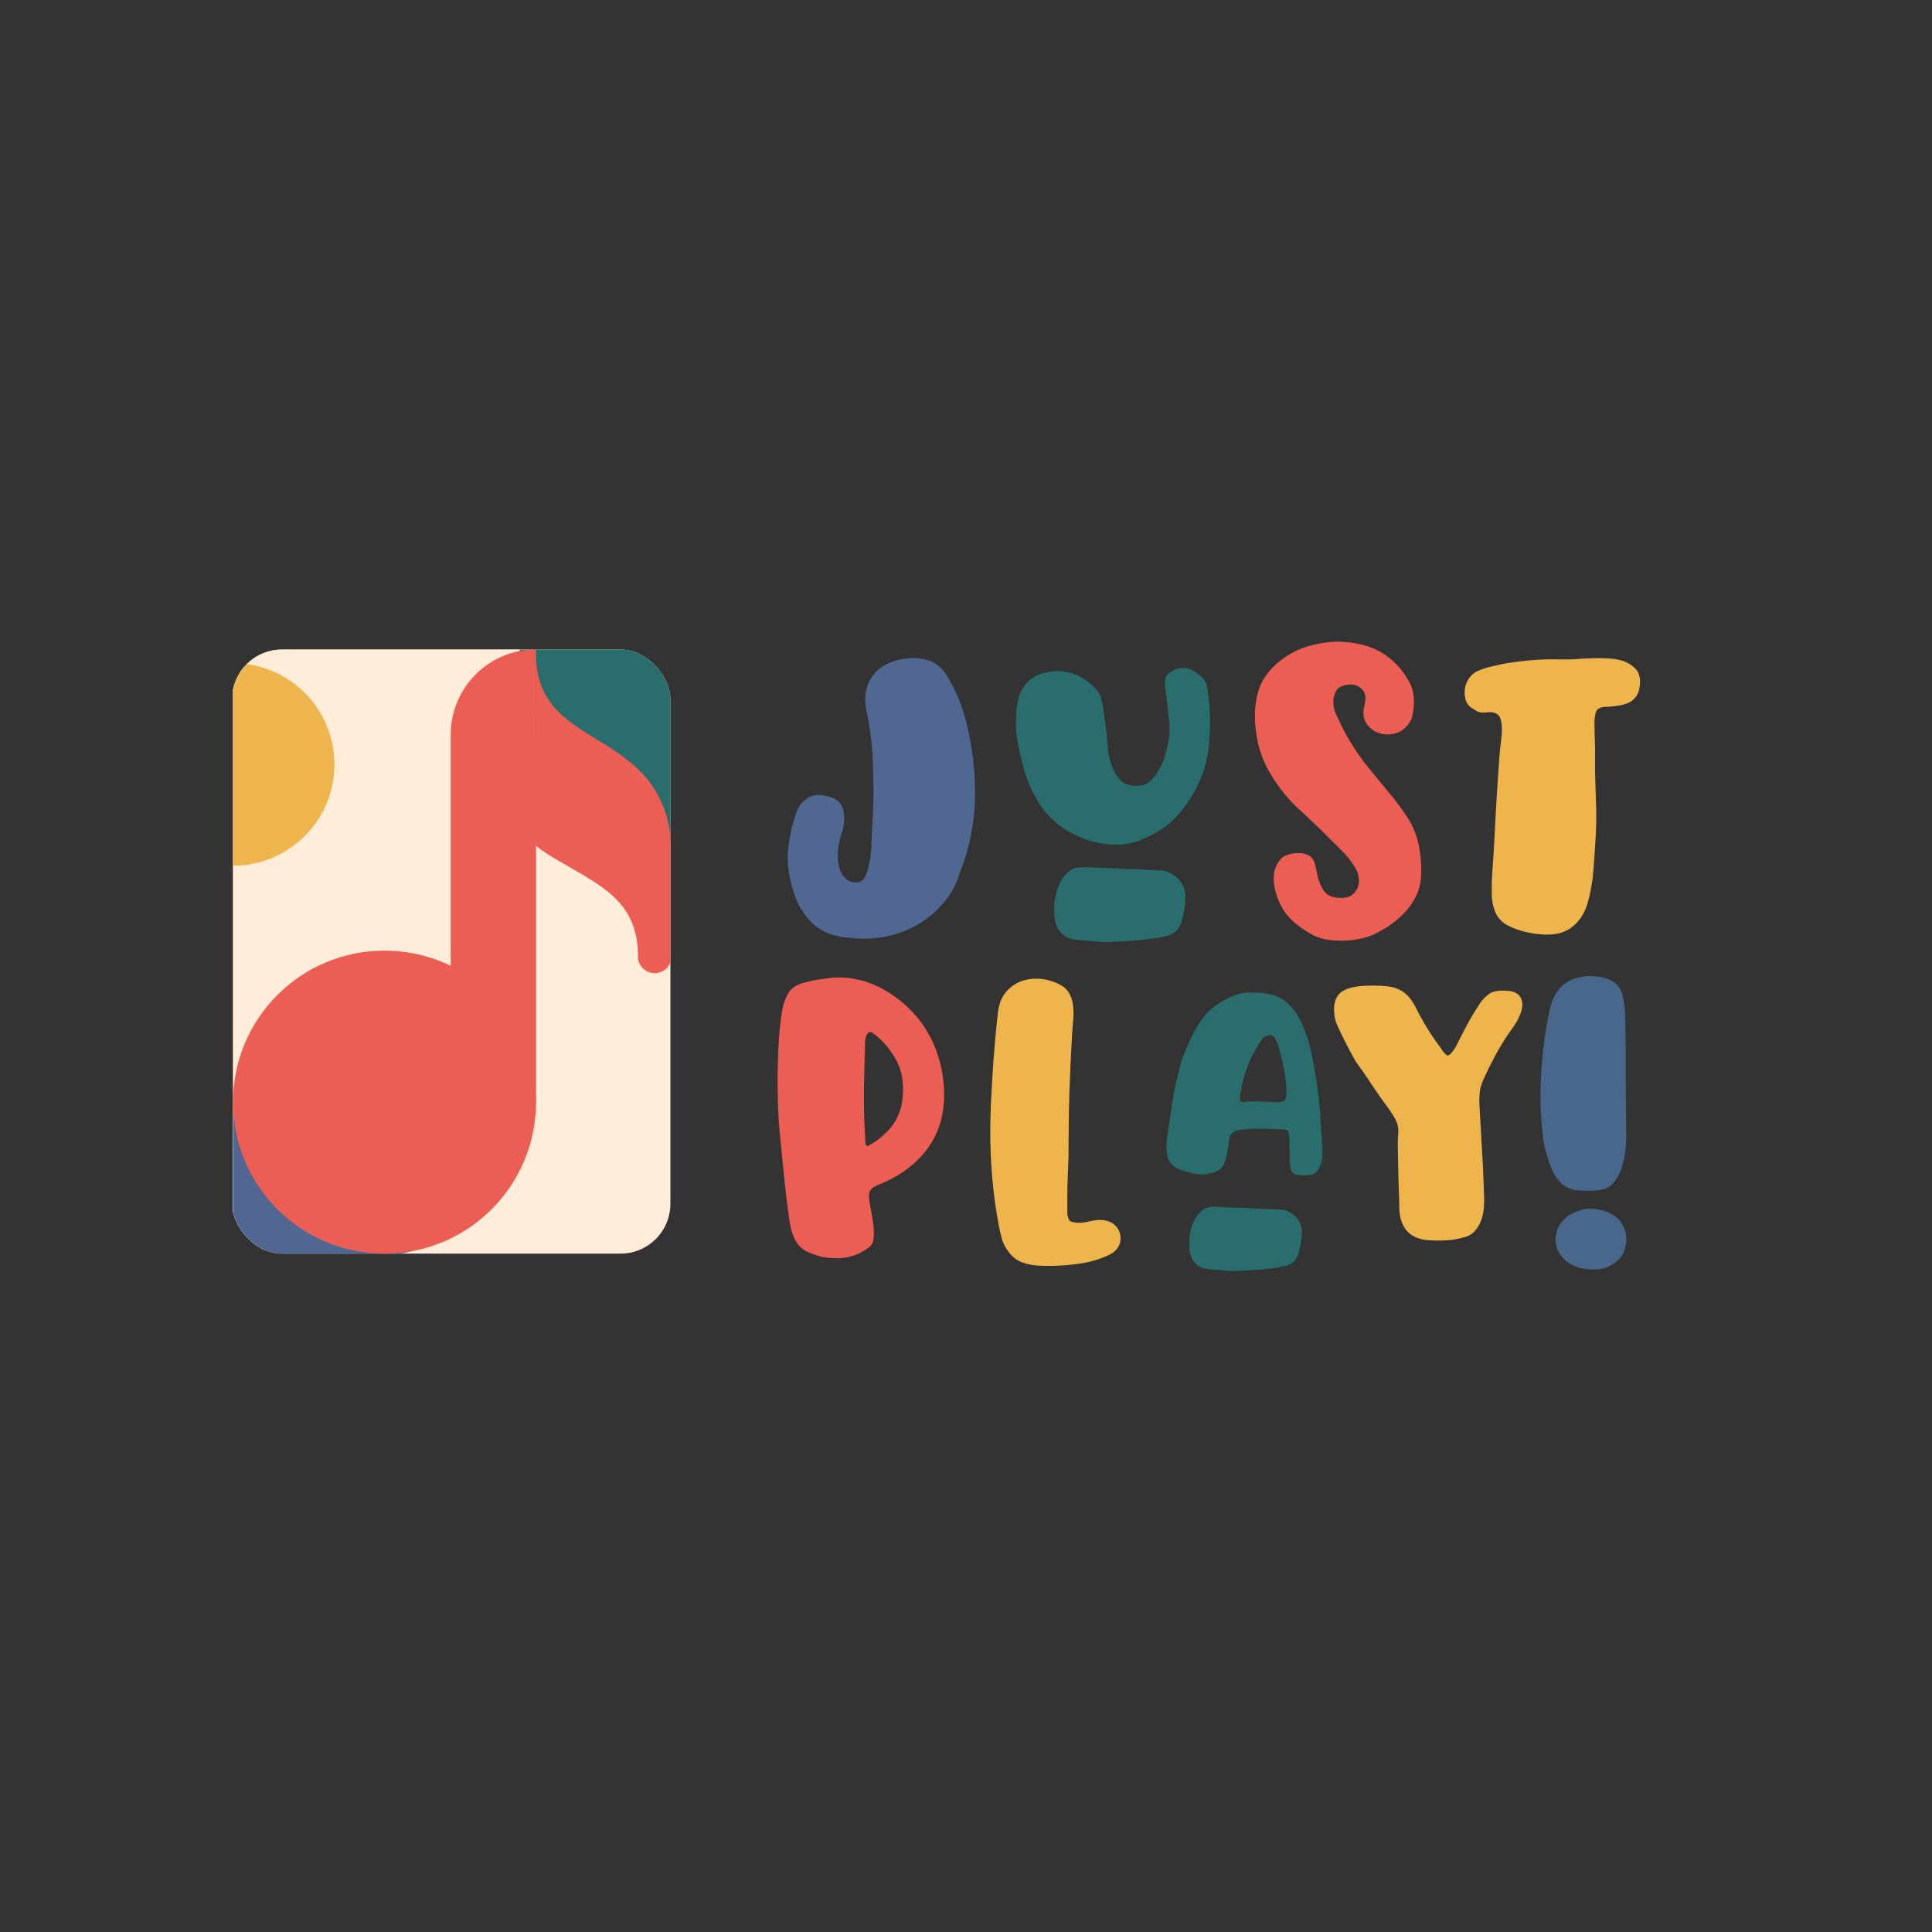 <svg id="Layer_1" data-name="Layer 1" xmlns="http://www.w3.org/2000/svg" xmlns:xlink="http://www.w3.org/1999/xlink" viewBox="0 0 1000 1000"><rect x="0" y="0" width="1000" height="1000" fill="#333333" stroke="none"/><defs><style>.cls-1{fill:none;}.cls-2{fill:#506891;}.cls-3{fill:#296d6c;}.cls-4{fill:#ec5e54;}.cls-5{fill:#eeb54d;}.cls-6{fill:#48678a;}.cls-7{clip-path:url(#clip-path);}.cls-8{fill:#ffecd9;}</style><clipPath id="clip-path"><rect class="cls-1" x="120.15" y="336.21" width="226.85" height="312.67" rx="25.82"/></clipPath></defs><path class="cls-2" d="M445,456.47a5,5,0,0,0,2.77-2.77,23.09,23.09,0,0,0,1.8-5.26q.69-3,1.11-6.37a48.82,48.82,0,0,0,.41-5.81q.27-6.64.56-11.91t.41-10.11q.14-4.85,0-10.1t-.41-11.91c0-1.11-.1-2.72-.28-4.85s-.42-4.29-.69-6.5-.6-4.39-1-6.51-.65-3.74-.83-4.85q-2.78-11.34,2.35-19T468,341a27.18,27.18,0,0,1,13.16,1q5.94,2.07,9.83,9.28a83.35,83.35,0,0,1,8.3,19.38,150.07,150.07,0,0,1,5.4,39.6,112.42,112.42,0,0,1-7.89,41.53,42.84,42.84,0,0,1-7.2,14,50.09,50.09,0,0,1-12.32,11.35,53.67,53.67,0,0,1-16.89,7.2,59.11,59.11,0,0,1-21.18,1q-10.8-.84-17.45-6.37a35.2,35.2,0,0,1-10.24-15.23q-4.15-11.62-3.74-21.32A78.15,78.15,0,0,1,412.08,421a13.73,13.73,0,0,1,6.09-8q4.71-3,12.74,0a8.92,8.92,0,0,1,5.81,7.61,22.62,22.62,0,0,1-1.38,11.49,39,39,0,0,0-1.66,10.66,21.29,21.29,0,0,0,1.38,8.17,9.57,9.57,0,0,0,4,4.85A7.75,7.75,0,0,0,445,456.47Z"/><path class="cls-3" d="M605.21,373.32c-.3-2.21-.6-4.73-.89-7.54s-.67-5.69-1.11-8.65a20,20,0,0,1-.11-5.54c.22-1.63,1.36-3,3.44-4.21q6.65-3.56,12.42.66a15.44,15.44,0,0,1,3.88,3.33,9.71,9.71,0,0,1,2.1,4.88,115.76,115.76,0,0,1,.56,31.49,61.93,61.93,0,0,1-11.87,29.06,50.63,50.63,0,0,1-5,6.21,41.14,41.14,0,0,1-5.43,4.76,57.49,57.49,0,0,1-6.1,3.89A59.35,59.35,0,0,1,589.9,435a35.37,35.37,0,0,1-17.41,1.89,50.17,50.17,0,0,1-16.52-5,44.73,44.73,0,0,1-17-14.42,66.13,66.13,0,0,1-9.2-20.18Q528,390.85,526.91,385a58.26,58.26,0,0,1-1.1-10.76,66.42,66.42,0,0,1,.44-7.65,31.26,31.26,0,0,1,1.55-7,17.39,17.39,0,0,1,12-11.09q14.64-4,26,6.66a13,13,0,0,1,3.88,5.54,63.17,63.17,0,0,1,1.44,6.43c.29,2.37.67,5.18,1.11,8.43s.74,6.14.89,8.65q.66,12,6,18.63a7.33,7.33,0,0,0,3.33,2.78,12.67,12.67,0,0,0,4.66,1.1,15.69,15.69,0,0,0,4.88-.55,8.56,8.56,0,0,0,4.21-2.66,32.14,32.14,0,0,0,6.43-11.2,60,60,0,0,0,2.67-12.76Z"/><path class="cls-3" d="M601.82,484.93a132.92,132.92,0,0,1-13.2,1.77q-7.43.68-15.86.89c-1.18,0-2.66-.07-4.43-.22l-5.44-.44-5.21-.45a17.45,17.45,0,0,1-3.77-.66,11,11,0,0,1-6.21-5q-2.44-3.88-2-12.54a36.23,36.23,0,0,1,1-6,24.67,24.67,0,0,1,2.22-5.77,19.59,19.59,0,0,1,3.33-4.55,9.84,9.84,0,0,1,4.1-2.55,6.62,6.62,0,0,1,2.44-.44,12.29,12.29,0,0,0,2.44-.22c.15,0,1.4.07,3.77.22s5,.26,7.76.33,5.47.19,8,.34,4.06.22,4.65.22,1.63,0,3.11.11l4.55.22,4.43.22c1.41.08,2.48.11,3.22.11A13.71,13.71,0,0,1,610,455.1a13.24,13.24,0,0,1,3.55,9.87A43.29,43.29,0,0,1,611,478.61Q608.91,483.81,601.82,484.93Z"/><path class="cls-4" d="M692.9,332.13q13.19.47,21.64,5.32A38.28,38.28,0,0,1,728.3,351.1a19.72,19.72,0,0,1,3.48,10.77,27.75,27.75,0,0,1-1.16,10.06A13.38,13.38,0,0,1,727,377a12.6,12.6,0,0,1-4.63,2.55,15,15,0,0,1-4.86.58,11.89,11.89,0,0,1-4-.81,12.23,12.23,0,0,1-6.24-4.86q-2.32-3.48-1.16-8.57a26.3,26.3,0,0,0,.58-3.7,6.05,6.05,0,0,0-1.27-4.86,7.83,7.83,0,0,0-5.56-3,11.46,11.46,0,0,0-6,1.16,5.42,5.42,0,0,0-2.66,2.89,15.18,15.18,0,0,0-1,3.59,14.68,14.68,0,0,0,1,6.94c.84,1.85,1.81,3.94,2.89,6.25a126,126,0,0,0,6.71,11.8,110.56,110.56,0,0,0,8.1,11.11q4.86,6,9.72,11.8a137.62,137.62,0,0,1,9,12,41.75,41.75,0,0,1,6.71,15.51,65,65,0,0,1,1.16,16.43,24.59,24.59,0,0,1-2.32,9.48,34.33,34.33,0,0,1-5.2,8,45.36,45.36,0,0,1-7.18,6.59,50,50,0,0,1-8.44,5.09,24.29,24.29,0,0,1-5.9,2.32,43.8,43.8,0,0,1-8.91,1.5,47.71,47.71,0,0,1-9.95-.35,25.54,25.54,0,0,1-9.49-3.24q-8.57-5.09-12.73-10.64a33.69,33.69,0,0,1-5.78-14.12,16.72,16.72,0,0,1-.23-5.09,13.88,13.88,0,0,1,1.15-5.09c1.39-2.77,3-4.59,5-5.44a17.65,17.65,0,0,1,7.06-1.27,12.35,12.35,0,0,1,4.39,1,6.45,6.45,0,0,1,2.43,2,9.18,9.18,0,0,1,1.28,2.89c.3,1.16.61,2.51.92,4a27.39,27.39,0,0,0,2.55,7.87q2.31,4.39,6.36,5.09a16.93,16.93,0,0,0,6.83,0,8.27,8.27,0,0,0,3.7-2.31,8.75,8.75,0,0,0,2.31-5.1,13.11,13.11,0,0,0-2.19-8.33,45,45,0,0,0-6.6-8.33q-6-6-11.45-11.33T671.38,418a85.09,85.09,0,0,1-14-17.82,54.77,54.77,0,0,1-7.29-21.75q-1.62-12.26,1.62-21.87t14.35-17a39.54,39.54,0,0,1,12.15-5.33A54.82,54.82,0,0,1,692.9,332.13Z"/><path class="cls-5" d="M825.64,401.22q.24,8.14.51,16.17c.16,5.34.08,10.74-.26,16.17q-.51,8.4-1.14,16.8a90.58,90.58,0,0,1-2.93,16.81q-2.55,8.91-9.3,13.49T792.79,483a40.68,40.68,0,0,1-12-3.82,13.81,13.81,0,0,1-7.38-8.65,24.67,24.67,0,0,1-1.27-7.26v-6.75c.16-3.39.38-6.83.63-10.31s.47-6.91.64-10.31q.25-4.34.63-11.84c.26-5,.55-10.14.9-15.41s.67-10.22,1-14.89.68-8,1-10.06q1-8.14-.38-11.84t-6.75-3.18c-2.38.34-4.2.12-5.47-.64s-2.51-1.57-3.69-2.42a8.23,8.23,0,0,1-2.29-4.45,13.76,13.76,0,0,1,0-5.35,12.31,12.31,0,0,1,2.29-5.09,11.22,11.22,0,0,1,4.83-3.7,48,48,0,0,1,7.52-2.29q4.44-1,7.25-1.52,6.88-1,11.46-1.41c3.06-.25,5.81-.42,8.28-.5s4.87-.09,7.25,0,5.18,0,8.41-.13q2.53-.25,5.85-.38c2.21-.09,4.37-.13,6.5-.13s4.11.09,6,.25a25.58,25.58,0,0,1,4.58.77,15.67,15.67,0,0,1,8.15,4.71q3.06,3.43,1.78,10.06a9.69,9.69,0,0,1-3.82,6.23q-3.32,2.69-13.49,3.19-4.59,0-5.35,3.43a20.41,20.41,0,0,0-.51,6.24q0,4.33.13,7.26c.08,1.95.13,3.82.13,5.6v12.86Z"/><path class="cls-4" d="M488.55,562.57v.21q1.09,17-7,29.58t-24.22,19.75q-3.06,1.3-4.7,2.18a5.44,5.44,0,0,0-2.29,2.07,5.91,5.91,0,0,0-.54,3.17,43.6,43.6,0,0,0,.76,5.45q.66,3.49,1.2,6.88a42.2,42.2,0,0,1,.55,6.65,17.25,17.25,0,0,1-.44,4.15,6.68,6.68,0,0,1-2.84,3.49,26.33,26.33,0,0,1-9.38,4.37q-5.24,1.31-13.31.22a44.46,44.46,0,0,1-7.75-2.51,14.51,14.51,0,0,1-5.13-3.71,17.72,17.72,0,0,1-3.17-5.68,41.72,41.72,0,0,1-1.85-8.4q-1.53-10.91-2.62-21.72t-2.18-21.93q-.89-9.16-1.09-20.19t.22-20.18c0-.44,0-1.46.1-3.06s.18-3.53.33-5.78.36-4.7.66-7.31.65-5.17,1.09-7.64a26.13,26.13,0,0,1,3.49-9.17q2.4-3.71,9.38-5.24a54.61,54.61,0,0,1,6.55-1.31l6.55-.87a46.57,46.57,0,0,1,22.8,4.26,61.56,61.56,0,0,1,18.45,13.42,57.24,57.24,0,0,1,11.67,18.11A66,66,0,0,1,488.55,562.57ZM448,592a1,1,0,0,0,.66,1,.85.85,0,0,0,1.09-.11,39.52,39.52,0,0,0,12.11-10.26A28.37,28.37,0,0,0,467.17,568q1.08-10.47-2.84-18.44a42.61,42.61,0,0,0-11.79-14.29c-1.16-1-2.11-1.31-2.83-.88a3.84,3.84,0,0,0-1.53,2.62,6.18,6.18,0,0,0-.44,2.29v2.51q-.44,12.45-.54,24.77T448,592Z"/><path class="cls-5" d="M513.38,562.53q.43-8.71,1.2-18.22T516.43,525q.66-7.21,4.15-11.35a18.8,18.8,0,0,1,8.08-5.79,22.81,22.81,0,0,1,9.71-1.2,26.19,26.19,0,0,1,9.49,2.62,13.93,13.93,0,0,1,3.06,1.86,11.22,11.22,0,0,1,2.73,3.38,17.75,17.75,0,0,1,1.74,5.78,38,38,0,0,1-.11,9.5q-.43,6.33-.87,15t-.76,17.46q-.33,8.84-.44,16.91t-.11,13.31c0,4.22-.08,7.93-.22,11.13s-.25,6.15-.33,8.84-.11,5.31-.11,7.86v8.18a9.14,9.14,0,0,0,1.1,3.17c.43.65,1.67,1,3.71,1.2a16.72,16.72,0,0,0,5-.33q2.4-.54,5.23-1c5.09-.44,8.73,1,10.92,4.14a9.21,9.21,0,0,1,1.2,7.86q-1.22,4.15-6.22,6.33a55.16,55.16,0,0,1-16.7,4.47,109,109,0,0,1-18.66.77,29.5,29.5,0,0,1-9.93-2.07,15.6,15.6,0,0,1-6.22-5.35,19,19,0,0,1-3.16-6c-.52-1.82-1.06-4.11-1.64-6.88q-1.76-9.37-2.73-17.89t-1.42-17q-.44-8.51-.32-17.57T513.38,562.53Z"/><path class="cls-3" d="M604,589.6q1.31-8.86,2.54-17.46a152.06,152.06,0,0,1,3.52-17.3A72.75,72.75,0,0,1,613.47,544a96.2,96.2,0,0,1,4.91-10.33,38.92,38.92,0,0,1,8-10.9,40.3,40.3,0,0,1,11.31-7,24.06,24.06,0,0,1,9.34-2,42.7,42.7,0,0,1,9.51.66,22.63,22.63,0,0,1,7.62,3.11,22.94,22.94,0,0,1,5.41,5,34.07,34.07,0,0,1,3.85,6.4q1.63,3.53,2.95,7.29a58.59,58.59,0,0,1,2.3,8.28q1.14,5.32,2.13,11.39t1.72,12.13q.74,6.07.9,10.66c.22,3.39.46,6.75.74,10.08a88.94,88.94,0,0,1,.24,10.08,14.75,14.75,0,0,1-2.21,6.72q-1.89,3-6.64,2.79A17,17,0,0,1,671,608a4,4,0,0,1-2.38-1.73,7.22,7.22,0,0,1-.9-3.11c-.11-1.26-.16-2.81-.16-4.67,0-1.64,0-3.17-.08-4.59s-.08-2.73-.08-3.94a29,29,0,0,0-.5-3.85c-.22-1-1.2-1.56-2.95-1.56q-4.26-.15-10.41-.32a73.8,73.8,0,0,0-12,.65,7.75,7.75,0,0,0-3.86,1.64,5.8,5.8,0,0,0-1.55,3.61c-.22,1.86-.47,3.63-.74,5.33a43.78,43.78,0,0,1-1.23,5.32,8.32,8.32,0,0,1-6.56,6.23,19.78,19.78,0,0,1-8.93.57A38.09,38.09,0,0,1,610,605a9.39,9.39,0,0,1-5.41-5.49Q603.31,595.82,604,589.6Zm39.5-19.18a61.68,61.68,0,0,1,9.51-.25c3.17.16,6,.25,8.52.25q3.45.17,3.94-1.89a16.87,16.87,0,0,0,.33-4.83,79.68,79.68,0,0,0-1.56-12q-1.23-5.9-2.71-10.65a27.31,27.31,0,0,0-1.64-3.61,3,3,0,0,0-3.27-1.56,6.07,6.07,0,0,0-3.45,2.21,23.33,23.33,0,0,0-1.8,2.63c-.65,1.09-1.37,2.32-2.13,3.69s-1.5,2.84-2.21,4.42a36.89,36.89,0,0,0-1.72,4.51,39.83,39.83,0,0,0-2,6.31q-.82,3.52-1.48,7.46a4.43,4.43,0,0,0,0,2.46C642,570,642.59,570.31,643.46,570.42Z"/><path class="cls-3" d="M663.72,655.6q-5,.95-11.31,1.52t-13.59.76c-1,0-2.29-.07-3.81-.19l-4.65-.38-4.47-.38a15.37,15.37,0,0,1-3.23-.57,9.42,9.42,0,0,1-5.33-4.28q-2.08-3.33-1.71-10.74a30.53,30.53,0,0,1,.86-5.13,20.57,20.57,0,0,1,1.9-5,16.37,16.37,0,0,1,2.85-3.89,8.37,8.37,0,0,1,3.52-2.19,5.63,5.63,0,0,1,2.09-.38,10.4,10.4,0,0,0,2.09-.19c.13,0,1.2.06,3.23.19s4.25.22,6.66.28,4.68.17,6.84.29,3.48.19,4,.19,1.39,0,2.66.1l3.9.19,3.8.19q1.8.09,2.76.09a11.76,11.76,0,0,1,8,3.9,11.33,11.33,0,0,1,3,8.46,37,37,0,0,1-2.18,11.69Q669.8,654.65,663.72,655.6Z"/><path class="cls-5" d="M723.68,587.26a13.17,13.17,0,0,0-1.31-7.64,55.22,55.22,0,0,0-4.15-6.55q-2.61-3.48-4.58-6.33T710,561.4q-1.63-2.5-3.27-4.91T703,551.25a33.45,33.45,0,0,1-2.62-4.26c-1.17-2.1-2.37-4.36-3.6-6.76s-2.37-4.69-3.39-6.88-1.67-3.71-2-4.58q-2.19-8.5,1-13.31t14.73-5.24a76.09,76.09,0,0,1,10.26.22,20.48,20.48,0,0,1,7,1.85,15.77,15.77,0,0,1,4.91,3.82,30.42,30.42,0,0,1,4,6.33q2.63,5.23,5.89,10.48a111.07,111.07,0,0,0,6.33,9.16c1.46,2.33,2.62,3.71,3.5,4.15s2.32-1,4.36-4.15q3.06-6.11,5.78-11.24t6.44-10.8a19,19,0,0,1,5.35-5.67q2.94-2,9.06-1.53c3.34.14,5.63,1.2,6.87,3.16s1.42,4.4.55,7.31a25.23,25.23,0,0,1-2.19,5.13,49.59,49.59,0,0,1-3.05,4.69,121.32,121.32,0,0,0-7.86,12.55q-3.49,6.45-6.55,13.21a22.83,22.83,0,0,0-1.85,6.33,49.2,49.2,0,0,0-.11,7.63q.44,7.42.76,13.43t.66,11.56q.33,5.56.54,11t.44,11.78c0,1.31-.07,3-.22,4.91a22.48,22.48,0,0,1-1.31,6,17.36,17.36,0,0,1-3.27,5.57,10.87,10.87,0,0,1-5.89,3.38,38.29,38.29,0,0,1-7.64,1.42,72.18,72.18,0,0,1-9,.11q-15.93-.43-16.59-16.37,0-2.62-.21-8.08t-.33-11.45q-.12-6-.22-11.35A72,72,0,0,1,723.68,587.26Z"/><path class="cls-6" d="M827.72,616a53.61,53.61,0,0,1-11.35.11,14.56,14.56,0,0,1-7.75-3.16,20.16,20.16,0,0,1-5.35-7.64,81.18,81.18,0,0,1-4.14-13.53,172.13,172.13,0,0,1-1.53-34,217.68,217.68,0,0,1,4.58-35.35,29.18,29.18,0,0,1,2.07-6.11,20.7,20.7,0,0,1,3.82-5.57,17.51,17.51,0,0,1,6.22-4,24.55,24.55,0,0,1,9.06-1.52,26,26,0,0,1,9.49,1.74,12,12,0,0,1,5,3.82,12.91,12.91,0,0,1,2.19,5.24c.36,2,.69,4,1,6.22q.21,3.71.33,11.78t.1,17.35q0,9.29.11,18t.11,14a84.44,84.44,0,0,1-.32,11.35,42.84,42.84,0,0,1-2.19,10.25,22.8,22.8,0,0,1-4.36,7.64A10.55,10.55,0,0,1,827.72,616Zm-5.9,9.61c.58,0,1.53,0,2.84.1a25.48,25.48,0,0,1,4.26.66,20.6,20.6,0,0,1,4.47,1.64,19.18,19.18,0,0,1,3.93,2.61,14.4,14.4,0,0,1,3.27,5,13.7,13.7,0,0,1,1.09,7.21,16.66,16.66,0,0,1-2.07,6.87,17,17,0,0,1-6,5.35,13.12,13.12,0,0,1-5.89,1.85,32,32,0,0,1-7-.11,22.05,22.05,0,0,1-6.55-1.85,15.38,15.38,0,0,1-5-3.6,15.13,15.13,0,0,1-3.39-5.78,13.38,13.38,0,0,1-.43-6.33,14.8,14.8,0,0,1,2.4-5.9,16.85,16.85,0,0,1,4.91-4.69A28.17,28.17,0,0,1,821.82,625.61Z"/><g class="cls-7"><rect class="cls-8" x="120.61" y="336.21" width="226.85" height="312.67"/><path class="cls-8" d="M120.66,335.56H276a0,0,0,0,1,0,0V492.44A155.36,155.36,0,0,1,120.66,647.8h0a0,0,0,0,1,0,0V335.56A0,0,0,0,1,120.66,335.56Z"/><path class="cls-5" d="M173.1,395.67a52.44,52.44,0,0,1-52.44,52.42V343.26A52.43,52.43,0,0,1,173.1,395.67Z"/><path class="cls-2" d="M120.78,570.65H205a24.83,24.83,0,0,1,24.83,24.83v28.57A24.83,24.83,0,0,1,205,648.88H120.78a0,0,0,0,1,0,0V570.65a0,0,0,0,1,0,0Z"/><circle class="cls-4" cx="199.02" cy="570.46" r="78.42"/><rect class="cls-3" x="268.99" y="336.21" width="78.46" height="98.77"/><path class="cls-4" d="M233.28,611.75h0a44.16,44.16,0,0,0,44.16-44.16V336.14h0a44.16,44.16,0,0,0-44.16,44.16Z"/><path class="cls-4" d="M277.33,437.72c5.7,4.57,12.71,8.32,18.85,11.89,18.24,10.57,34,19.7,34,45.09a8.71,8.71,0,1,0,17.41,0V442.45c0-36-20.78-48.74-39.12-60-17.06-10.46-31.12-19.32-31.12-45.08Z"/></g></svg>